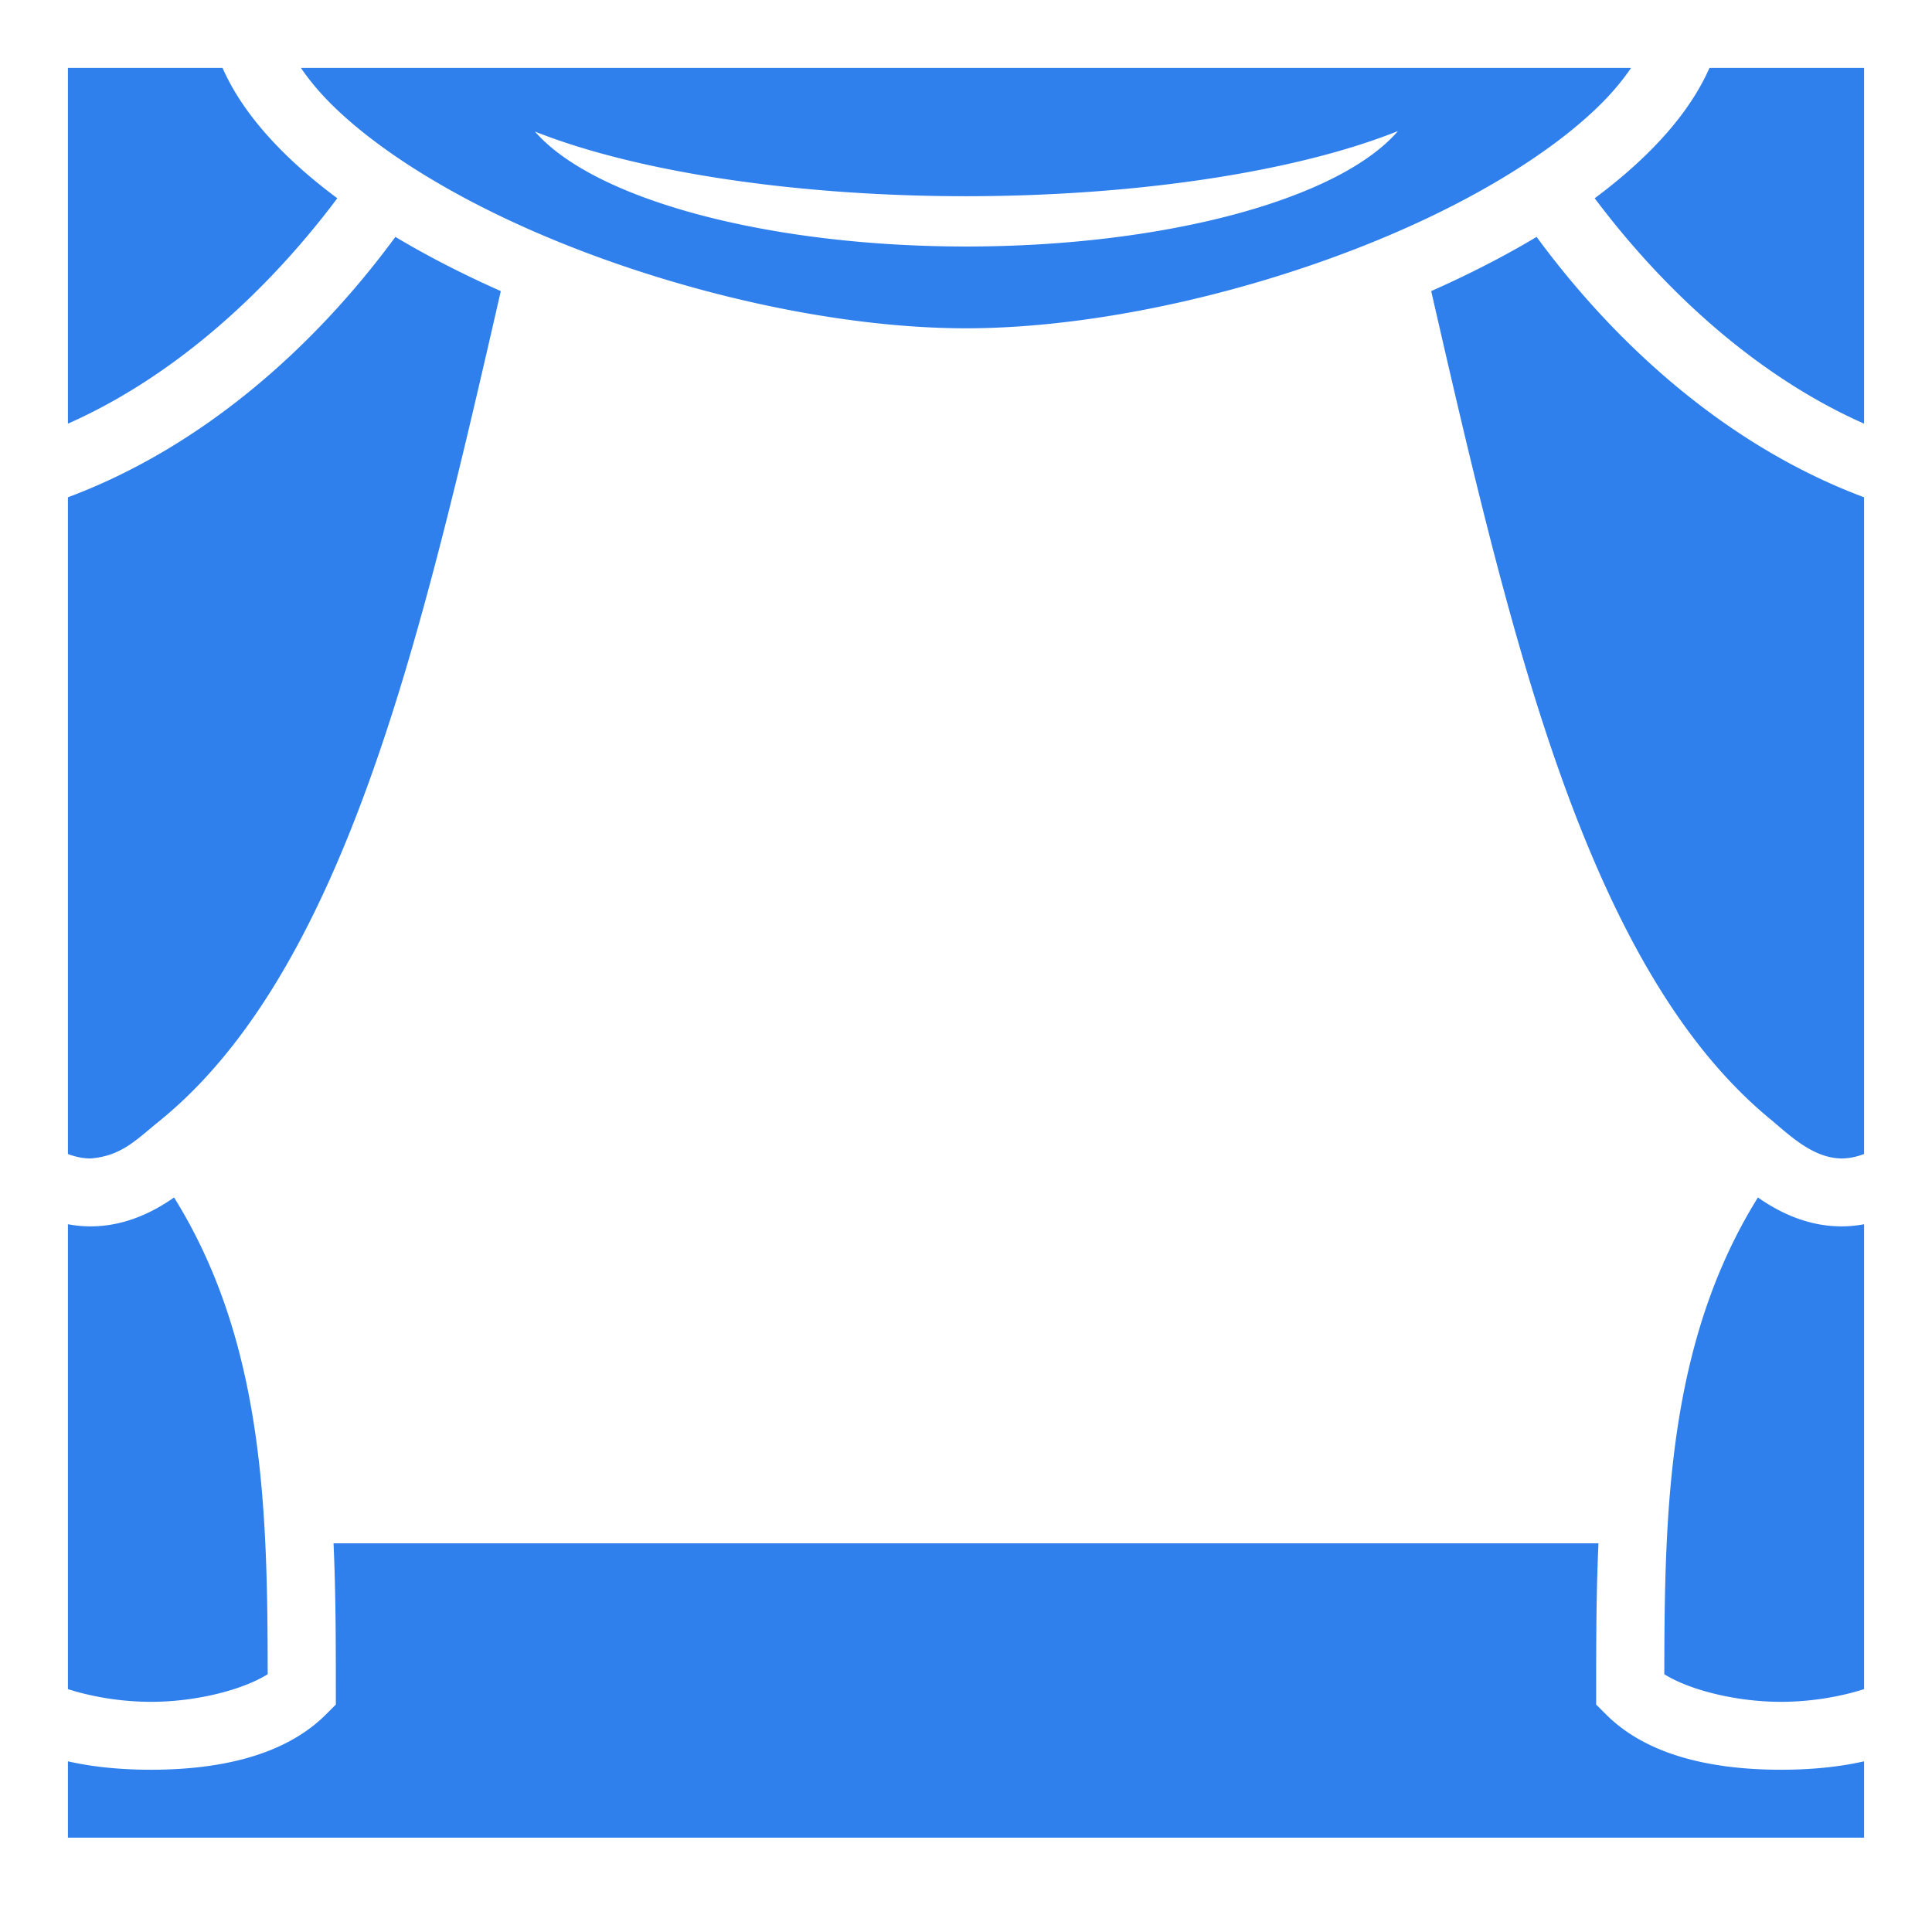 <svg xmlns="http://www.w3.org/2000/svg" width="48" height="48" viewBox="0 0 512 512"><path fill="#2f80ed" d="M18 18v94.275c28.382-12.57 52.994-35.202 71.39-59.734c-4.662-3.466-8.973-7.064-12.865-10.79C68.903 34.452 62.723 26.51 58.973 18zm61.754 0c2.378 3.508 5.41 7.103 9.22 10.75c10.73 10.274 26.505 20.414 44.88 29.117C170.602 75.274 217.8 87 256 87s85.398-11.726 122.146-29.133c18.375-8.703 34.15-18.843 44.88-29.117c3.81-3.647 6.842-7.242 9.22-10.75zm373.273 0c-3.75 8.51-9.93 16.452-17.552 23.75c-3.892 3.726-8.203 7.324-12.864 10.79c18.396 24.533 43.008 47.166 71.39 59.735V18zm-82.554 16.734C354.78 52.937 308.428 65.326 256 65.33c-52.242-.023-98.44-12.343-114.236-30.463C168.982 45.655 211.206 51.987 256 52c44.953-.022 87.294-6.408 114.473-17.266M104.785 62.78C83.37 91.92 53.765 118.415 18 131.788v174.035c2.116.805 4.112 1.178 6 1.178c8.312-.646 12.295-5.132 18.324-9.984c29.568-24.024 49.255-66.27 65.053-119.094c9.187-30.72 17.136-64.91 25.34-100.78a301 301 0 0 1-6.57-3.01c-7.512-3.557-14.67-7.346-21.362-11.35zm302.43 0c-6.693 4.006-13.85 7.795-21.36 11.353a305 305 0 0 1-6.572 3.008c8.204 35.872 16.153 70.062 25.34 100.782c15.798 52.825 35.485 95.07 65.053 119.094c5.414 4.648 11.22 9.89 18.324 9.984c1.888 0 3.884-.373 6-1.178V131.787c-35.764-13.373-65.37-39.87-86.785-69.006zM46.13 317.34C39.233 322.193 31.793 325 24 325c-2.025 0-4.026-.197-6-.564v123.2c6.273 2.01 14.098 3.364 22 3.364c12.41 0 24.637-3.336 30.94-7.316c-.04-43.556-.973-88.042-24.81-126.344m419.74 0c-23.837 38.302-24.77 82.788-24.81 126.344c6.303 3.98 18.53 7.316 30.94 7.316c7.902 0 15.727-1.353 22-3.363v-123.2a33 33 0 0 1-6 .563c-7.792 0-15.232-2.807-22.13-7.66M88.39 409c.6 13.277.61 26.37.61 39v3.73l-2.637 2.633C75.18 465.545 57.5 469 40 469c-7.475 0-14.98-.636-22-2.232V487h476v-20.232c-7.02 1.596-14.525 2.232-22 2.232c-17.5 0-35.18-3.455-46.363-14.637L423 451.73V448c0-12.63.01-25.723.61-39z"/></svg>